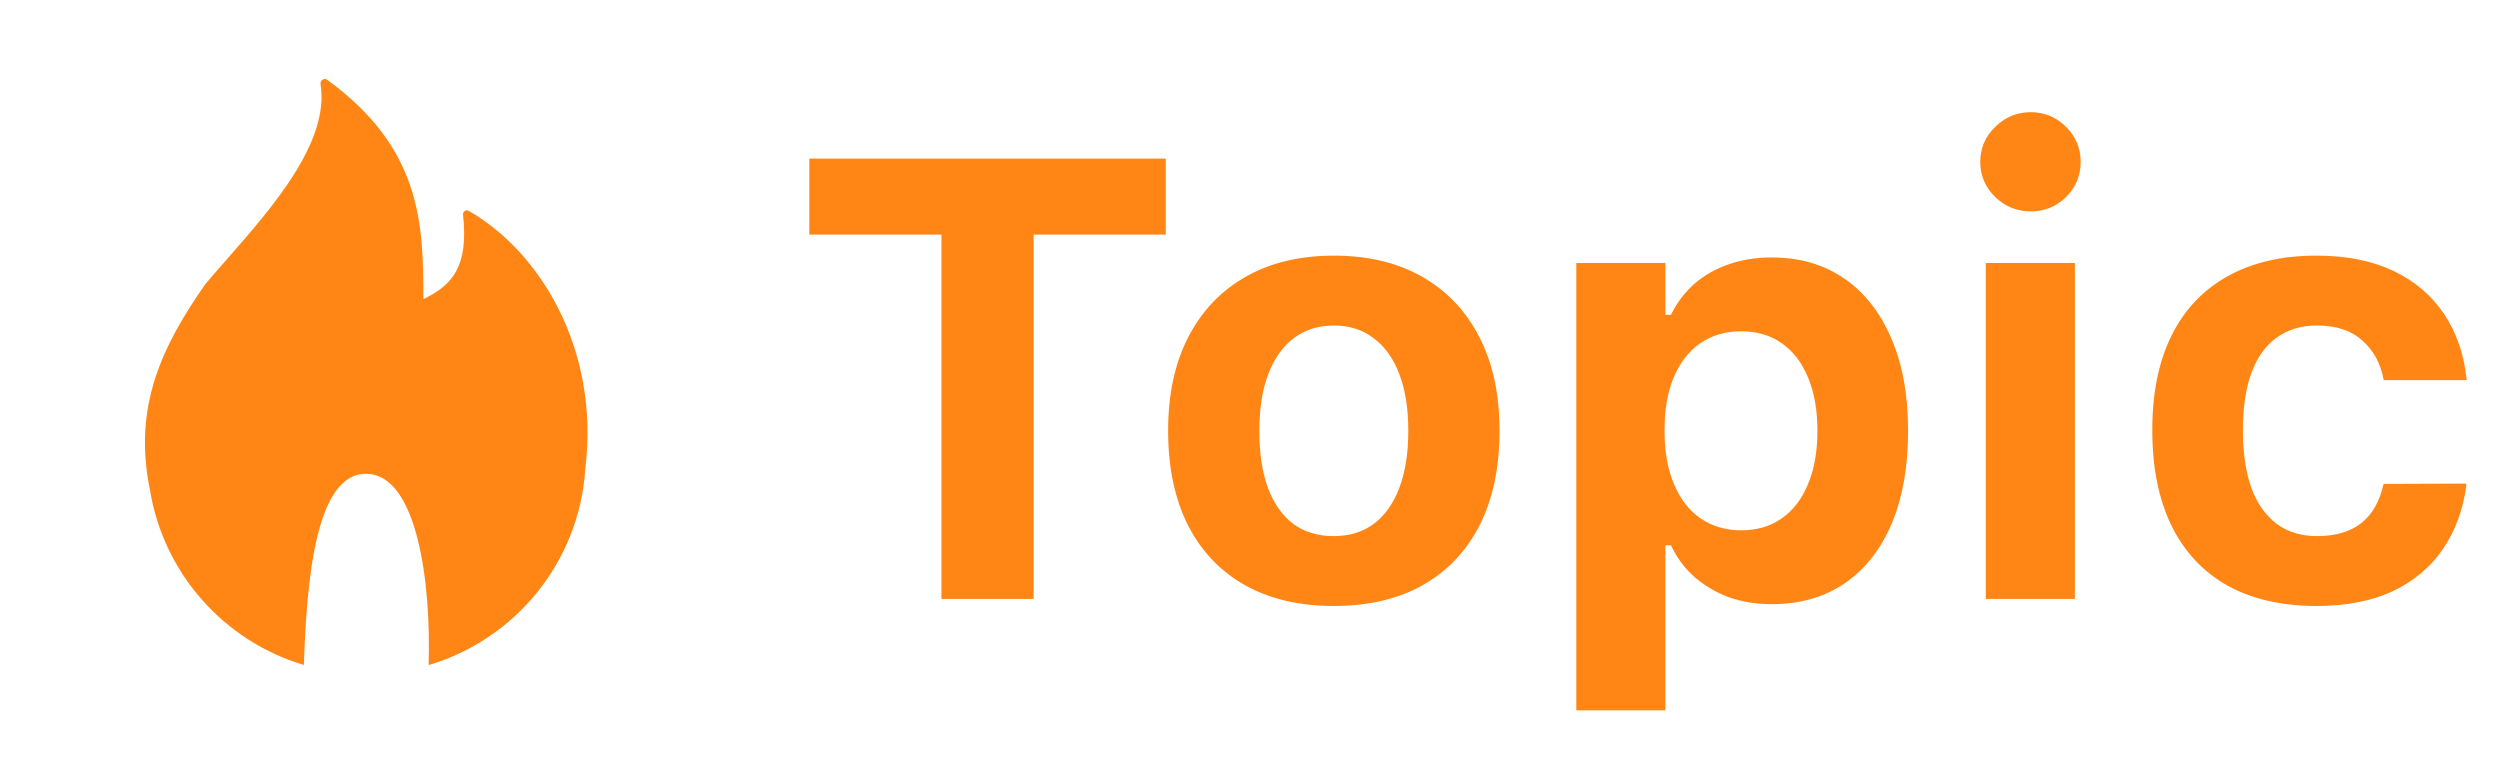 <svg width="48" height="15" viewBox="0 0 48 15" fill="none" xmlns="http://www.w3.org/2000/svg">
<path fill-rule="evenodd" clip-rule="evenodd" d="M8.129 5.744C8.129 4.294 8.092 2.849 6.28 1.53C6.223 1.489 6.143 1.546 6.154 1.615C6.334 2.725 5.223 3.99 4.364 4.968C4.211 5.143 4.066 5.308 3.937 5.462C3.106 6.656 2.548 7.811 2.881 9.416C3.143 11.016 4.307 12.313 5.834 12.767C5.889 11.207 6.043 9.097 7.027 9.097C8.012 9.097 8.281 11.201 8.229 12.769C9.887 12.28 11.119 10.798 11.237 9.011C11.522 6.688 10.354 4.822 8.998 4.048C8.946 4.018 8.884 4.062 8.89 4.122C9.001 5.126 8.68 5.474 8.129 5.744Z" fill="#FF8615"/>
<path d="M18.076 11.5V4.504H15.539V3.045H22.383V4.504H19.846V11.5H18.076ZM25.609 11.635C24.949 11.635 24.381 11.502 23.904 11.236C23.428 10.967 23.062 10.582 22.808 10.082C22.555 9.578 22.428 8.977 22.428 8.277V8.266C22.428 7.57 22.557 6.973 22.814 6.473C23.072 5.973 23.437 5.588 23.91 5.318C24.387 5.045 24.953 4.908 25.609 4.908C26.265 4.908 26.83 5.043 27.303 5.312C27.779 5.582 28.146 5.969 28.404 6.473C28.662 6.973 28.791 7.57 28.791 8.266V8.277C28.791 8.977 28.664 9.578 28.41 10.082C28.156 10.582 27.791 10.967 27.314 11.236C26.842 11.502 26.273 11.635 25.609 11.635ZM25.609 10.293C25.914 10.293 26.172 10.213 26.383 10.053C26.594 9.893 26.756 9.662 26.869 9.361C26.982 9.061 27.039 8.699 27.039 8.277V8.266C27.039 7.844 26.982 7.484 26.869 7.188C26.756 6.887 26.592 6.656 26.377 6.496C26.166 6.332 25.91 6.25 25.609 6.25C25.308 6.25 25.051 6.332 24.836 6.496C24.625 6.656 24.463 6.887 24.349 7.188C24.236 7.484 24.18 7.844 24.18 8.266V8.277C24.18 8.703 24.234 9.066 24.344 9.367C24.457 9.668 24.619 9.898 24.83 10.059C25.045 10.215 25.305 10.293 25.609 10.293ZM30.265 13.639V5.049H31.976V6.045H32.082C32.195 5.814 32.344 5.617 32.527 5.453C32.715 5.289 32.933 5.164 33.183 5.078C33.433 4.988 33.711 4.943 34.016 4.943C34.554 4.943 35.019 5.078 35.41 5.348C35.801 5.617 36.101 6 36.312 6.496C36.527 6.988 36.635 7.578 36.635 8.266V8.277C36.635 8.969 36.529 9.562 36.318 10.059C36.107 10.555 35.806 10.935 35.416 11.201C35.025 11.467 34.558 11.6 34.016 11.6C33.719 11.6 33.443 11.555 33.189 11.465C32.939 11.371 32.719 11.24 32.527 11.072C32.34 10.904 32.191 10.703 32.082 10.469H31.976V13.639H30.265ZM33.429 10.182C33.734 10.182 33.994 10.105 34.209 9.953C34.428 9.801 34.596 9.582 34.713 9.297C34.834 9.012 34.894 8.672 34.894 8.277V8.266C34.894 7.871 34.834 7.531 34.713 7.246C34.596 6.961 34.428 6.742 34.209 6.59C33.994 6.438 33.734 6.361 33.429 6.361C33.129 6.361 32.867 6.438 32.644 6.59C32.426 6.742 32.256 6.961 32.135 7.246C32.017 7.527 31.959 7.867 31.959 8.266V8.277C31.959 8.668 32.019 9.008 32.141 9.297C32.262 9.582 32.431 9.801 32.65 9.953C32.873 10.105 33.133 10.182 33.429 10.182ZM38.127 11.5V5.049H39.838V11.5H38.127ZM38.988 4.059C38.726 4.059 38.5 3.967 38.308 3.783C38.117 3.596 38.021 3.371 38.021 3.109C38.021 2.844 38.117 2.619 38.308 2.436C38.5 2.248 38.726 2.154 38.988 2.154C39.254 2.154 39.48 2.248 39.668 2.436C39.855 2.619 39.949 2.844 39.949 3.109C39.949 3.371 39.855 3.596 39.668 3.783C39.48 3.967 39.254 4.059 38.988 4.059ZM44.482 11.635C43.81 11.635 43.238 11.504 42.765 11.242C42.297 10.977 41.939 10.594 41.693 10.094C41.447 9.59 41.324 8.98 41.324 8.266V8.254C41.324 7.543 41.447 6.939 41.693 6.443C41.939 5.947 42.297 5.568 42.765 5.307C43.238 5.041 43.81 4.908 44.482 4.908C45.052 4.908 45.543 5.006 45.953 5.201C46.363 5.396 46.687 5.672 46.925 6.027C47.164 6.383 47.308 6.801 47.359 7.281V7.299H45.771L45.765 7.287C45.707 6.975 45.57 6.725 45.355 6.537C45.144 6.346 44.855 6.25 44.488 6.25C44.183 6.25 43.923 6.328 43.709 6.484C43.498 6.637 43.338 6.861 43.228 7.158C43.119 7.455 43.064 7.82 43.064 8.254V8.266C43.064 8.699 43.119 9.068 43.228 9.373C43.342 9.674 43.504 9.902 43.715 10.059C43.925 10.215 44.183 10.293 44.488 10.293C44.84 10.293 45.121 10.211 45.332 10.047C45.543 9.883 45.685 9.637 45.76 9.309L45.771 9.291L47.353 9.285V9.326C47.291 9.791 47.14 10.197 46.902 10.545C46.664 10.893 46.342 11.162 45.935 11.354C45.529 11.541 45.045 11.635 44.482 11.635Z" fill="#FF8615"/>
</svg>
